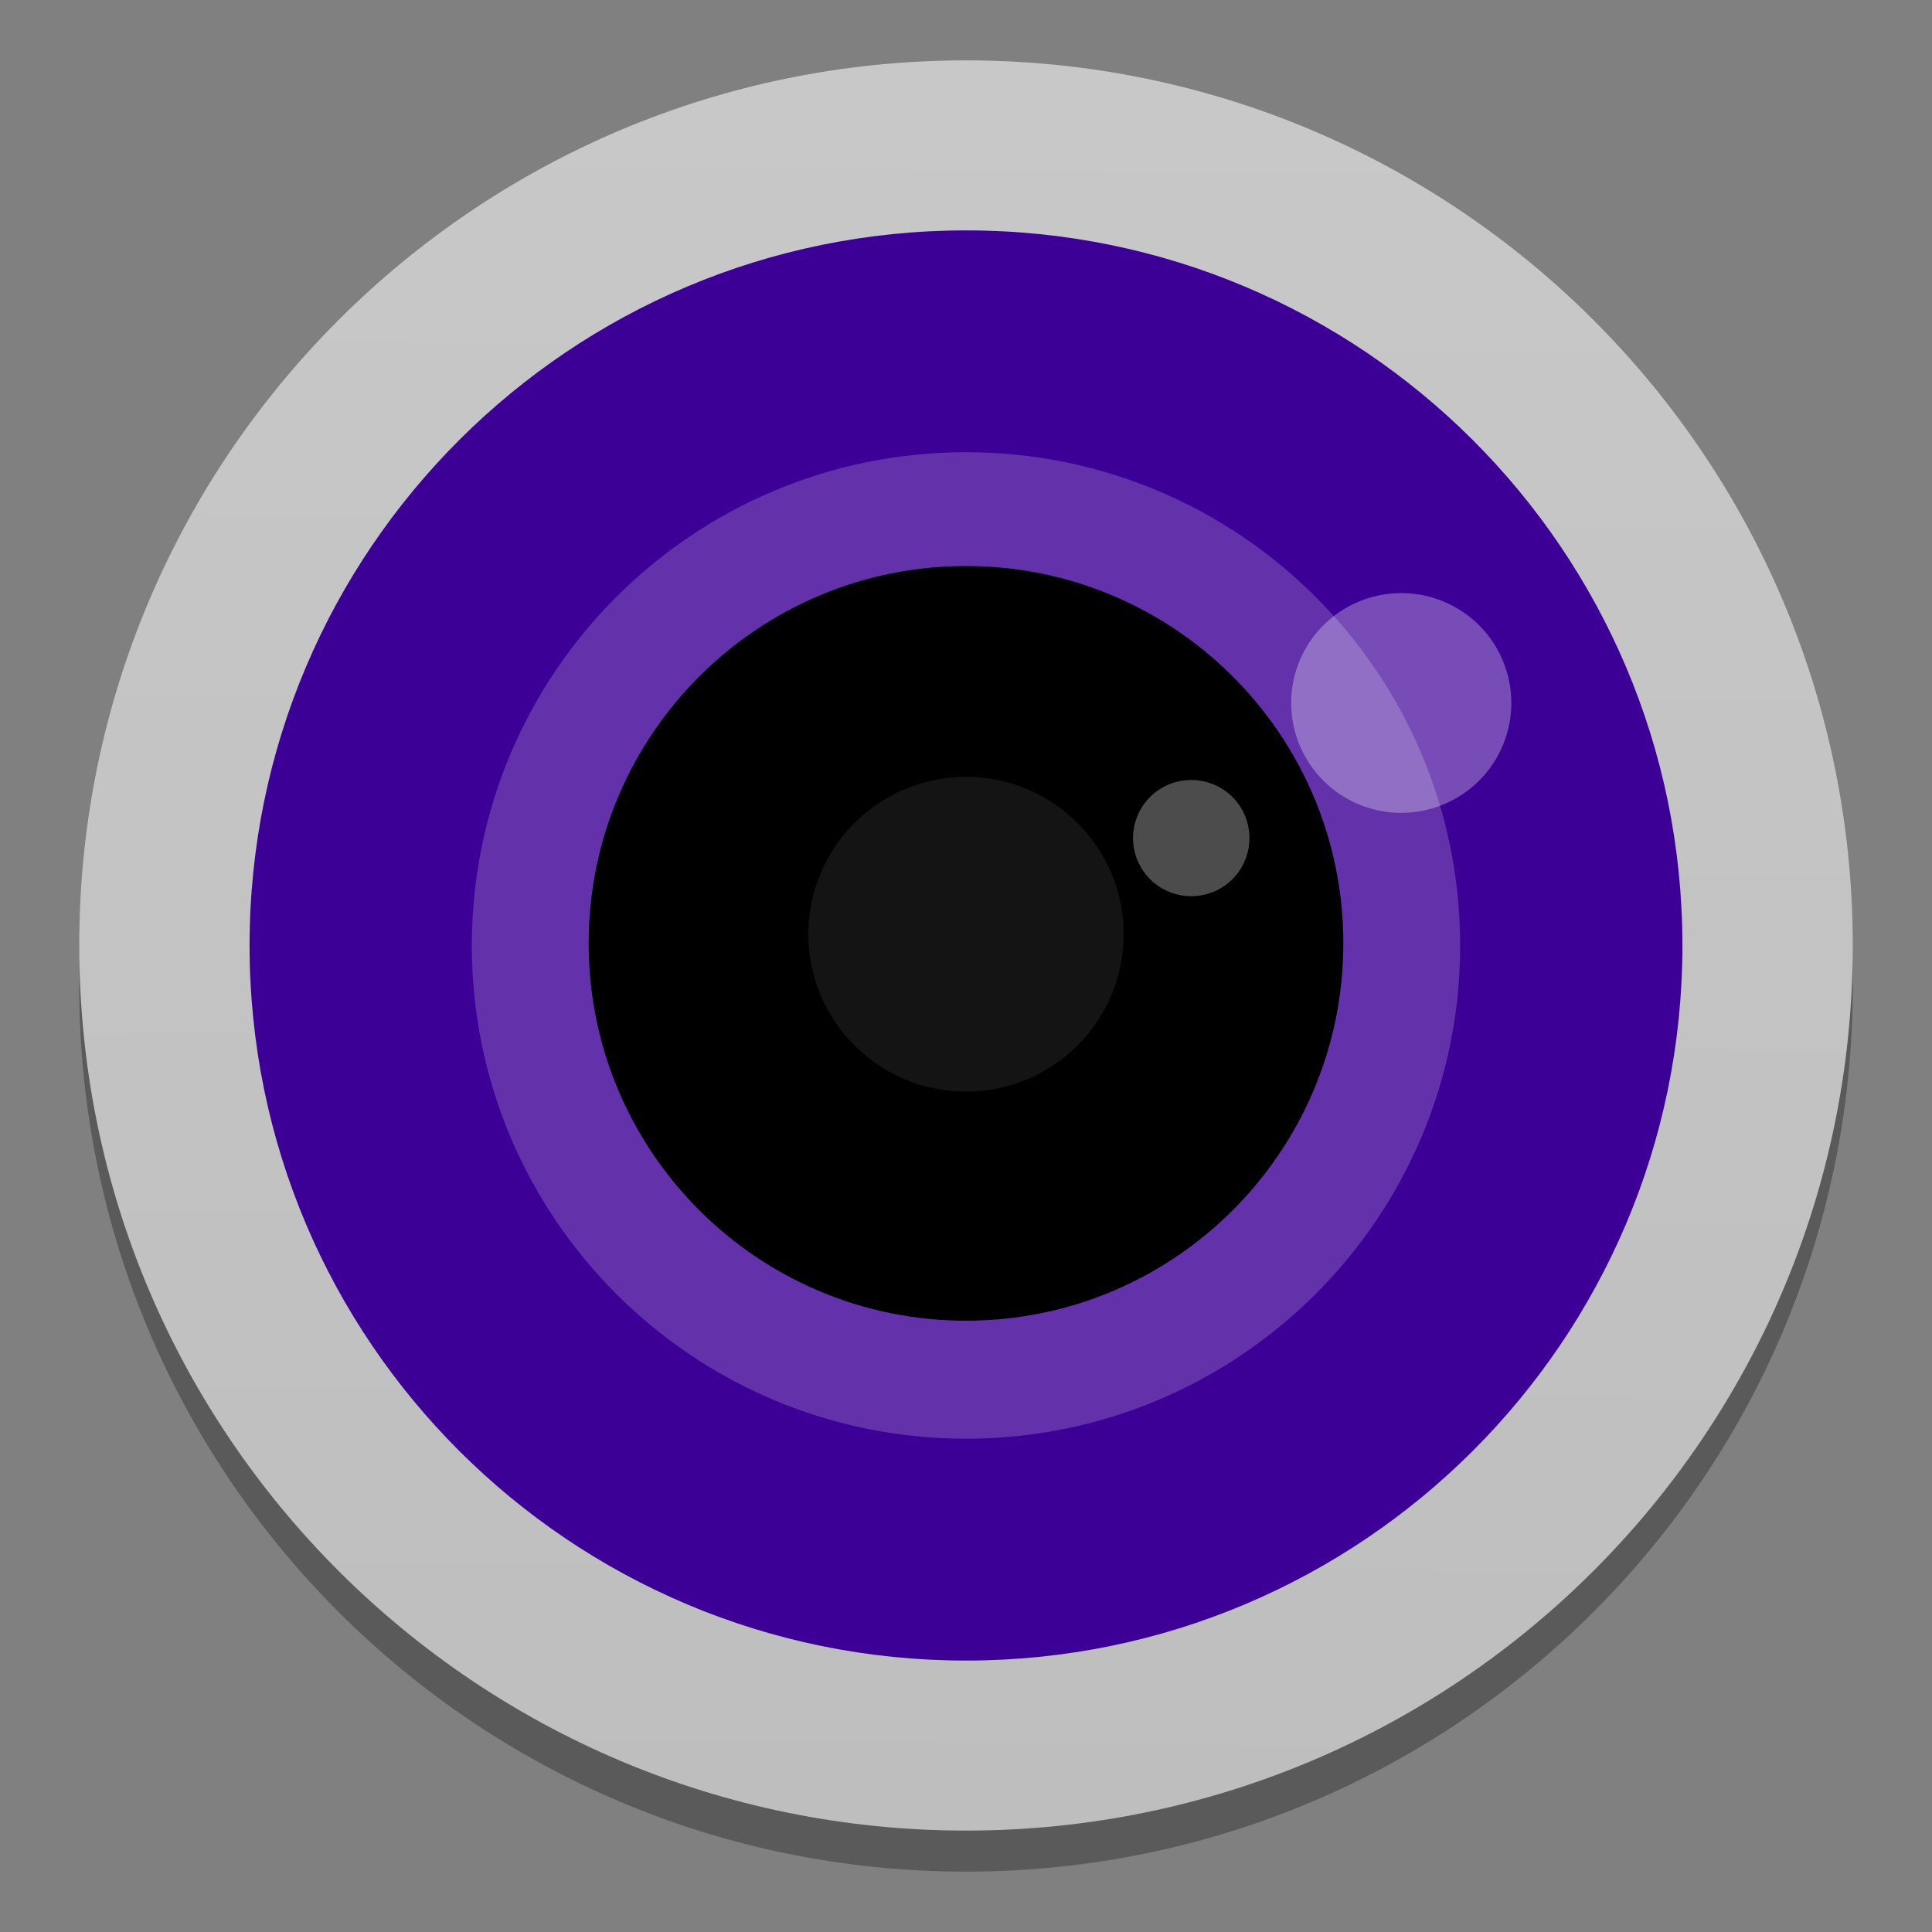 <?xml version="1.0" encoding="UTF-8" standalone="no"?>
<svg
   xmlns:dc="http://purl.org/dc/elements/1.1/"
   xmlns:cc="http://creativecommons.org/ns#"
   xmlns:rdf="http://www.w3.org/1999/02/22-rdf-syntax-ns#"
   xmlns:svg="http://www.w3.org/2000/svg"
   xmlns="http://www.w3.org/2000/svg"
   xmlns:xlink="http://www.w3.org/1999/xlink"
   xmlns:sodipodi="http://sodipodi.sourceforge.net/DTD/sodipodi-0.dtd"
   xmlns:inkscape="http://www.inkscape.org/namespaces/inkscape"
   width="512"
   height="512"
   version="1.1"
   viewBox="0 0 384 384"
   id="svg45"
   sodipodi:docname="accessories-camera.svg"
   inkscape:version="0.92.4 5da689c313, 2019-01-14">
  <rect x="0" y="0" width="384" height="384" fill="#808080" stroke="none"/>
  <sodipodi:namedview
     pagecolor="#ffffff"
     bordercolor="#666666"
     borderopacity="1"
     objecttolerance="10"
     gridtolerance="10"
     guidetolerance="10"
     inkscape:pageopacity="0"
     inkscape:pageshadow="2"
     inkscape:window-width="1366"
     inkscape:window-height="710"
     id="namedview47"
     showgrid="false"
     inkscape:zoom="0.921875"
     inkscape:cx="238.04515"
     inkscape:cy="97.420313"
     inkscape:window-x="0"
     inkscape:window-y="25"
     inkscape:window-maximized="1"
     inkscape:current-layer="svg45" />
  <defs
     id="defs21">
    <linearGradient
       inkscape:collect="always"
       id="linearGradient869">
      <stop
         style="stop-color:#c8c8c8;stop-opacity:1;"
         offset="0"
         id="stop865" />
      <stop
         style="stop-color:#bebebe;stop-opacity:1"
         offset="1"
         id="stop867" />
    </linearGradient>
    <linearGradient
       id="d"
       x1="-44"
       x2="-24"
       y1="-24"
       y2="-24"
       gradientTransform="matrix(2.385 -2.42 -2.42 -2.385 191.02 67.38)"
       gradientUnits="userSpaceOnUse">
      <stop
         stop-opacity="0"
         offset="0"
         id="stop2" />
      <stop
         offset="1"
         id="stop4" />
    </linearGradient>
    <g
       id="b"
       opacity=".3"
       lip-path="url(#clip3)">
      <path
         d="m152.85 144.27c-11.742 10.883-18.426 26.164-18.445 42.172 0 31.805 25.785 57.59 57.59 57.59 16.297-0.023 31.82-6.953 42.723-19.066z"
         fill="url(#d)"
         id="path7" />
    </g>
    <linearGradient
       id="c"
       x1="-44"
       x2="-24"
       y1="-24"
       y2="-24"
       gradientTransform="matrix(-2.42 -2.385 2.385 -2.42 191.02 67.38)"
       gradientUnits="userSpaceOnUse">
      <stop
         stop-opacity="0"
         offset="0"
         id="stop10" />
      <stop
         offset="1"
         id="stop12" />
    </linearGradient>
    <clipPath
       id="e">
      <rect
         width="384"
         height="384"
         id="rect15" />
    </clipPath>
    <g
       id="a"
       clip-path="url(#e)"
       opacity=".3">
      <path
         d="m230.4 143.61-80.684 81.852c10.887 11.816 26.215 18.551 42.281 18.57 31.805 0 57.586-25.785 57.59-57.59-0.023-16.355-7-31.926-19.188-42.832z"
         fill="url(#c)"
         id="path18" />
    </g>
    <linearGradient
       inkscape:collect="always"
       xlink:href="#linearGradient869"
       id="linearGradient871"
       x1="192.47"
       y1="31.247"
       x2="189.899"
       y2="363.993"
       gradientUnits="userSpaceOnUse"
       gradientTransform="matrix(1.044,0,0,1.043,-8.533,-15.978)" />
  </defs>
  <path
     style="opacity:0.3;stroke-width:1.089"
     inkscape:connector-curvature="0"
     id="path23"
     d="M 368.25,196.073 C 368.25,293.23 289.342,372 192.005,372 94.662,372 15.75,293.235 15.75,196.073 c 0,-97.157 78.908,-175.916 176.255,-175.916 97.339,0 176.245,78.761 176.245,175.916 z" />
  <path
     inkscape:connector-curvature="0"
     style="fill:url(#linearGradient871);fill-opacity:1;stroke:none;stroke-width:1.089;stroke-opacity:1"
     id="path27"
     d="m 368.25,187.916 c 0,97.157 -78.908,175.927 -176.245,175.927 -97.343,0 -176.255,-78.765 -176.255,-175.927 C 15.75,90.759 94.658,12 192.005,12 289.344,12 368.25,90.761 368.25,187.916 Z" />
  <path
     style="fill:#3d0097;fill-opacity:1;stroke-width:1.089"
     inkscape:connector-curvature="0"
     id="path29"
     d="m 334.394,187.916 c 0,78.498 -63.751,142.134 -142.388,142.134 -78.644,0 -142.399,-63.632 -142.399,-142.134 0,-78.493 63.751,-142.123 142.399,-142.123 78.64,0 142.388,63.632 142.388,142.123 z" />
  <path
     inkscape:connector-curvature="0"
     id="path33"
     d="m 290.218,187.916 c 0,54.144 -43.974,98.037 -98.216,98.037 -54.245,0 -98.22,-43.892 -98.22,-98.037 0,-54.14 43.974,-98.033 98.22,-98.033 54.241,0 98.216,43.892 98.216,98.033 z"
     style="fill:#ffffff;fill-opacity:0.196;stroke-width:1.089" />
  <path
     style="fill:#000000;fill-opacity:1;stroke-width:1.021"
     inkscape:connector-curvature="0"
     id="path35"
     d="M 267,187.498 C 267,228.921 233.421,262.5 192.002,262.5 150.579,262.5 117,228.921 117,187.498 117,146.079 150.579,112.5 192.002,112.5 233.421,112.5 267,146.079 267,187.498 Z" />
  <path
     style="opacity:0.3;fill:#ffffff;stroke-width:0.816"
     inkscape:connector-curvature="0"
     id="path41"
     d="m 278.512,117.885 a 21.877,21.836 0 0 0 -21.878,21.837 21.877,21.836 0 0 0 21.878,21.836 21.877,21.836 0 0 0 21.878,-21.836 21.877,21.836 0 0 0 -21.878,-21.837 z m -41.742,37.146 a 11.567,11.546 0 0 0 -11.567,11.546 11.567,11.546 0 0 0 11.567,11.546 11.567,11.546 0 0 0 11.567,-11.546 11.567,11.546 0 0 0 -11.567,-11.546 z" />
  <ellipse
     style="fill:#141414;fill-opacity:1;stroke:none;stroke-width:3.356;stroke-miterlimit:4;stroke-dasharray:none;stroke-opacity:1"
     id="path856"
     cx="192.002"
     cy="185.683"
     rx="31.334"
     ry="31.275" />
</svg>
